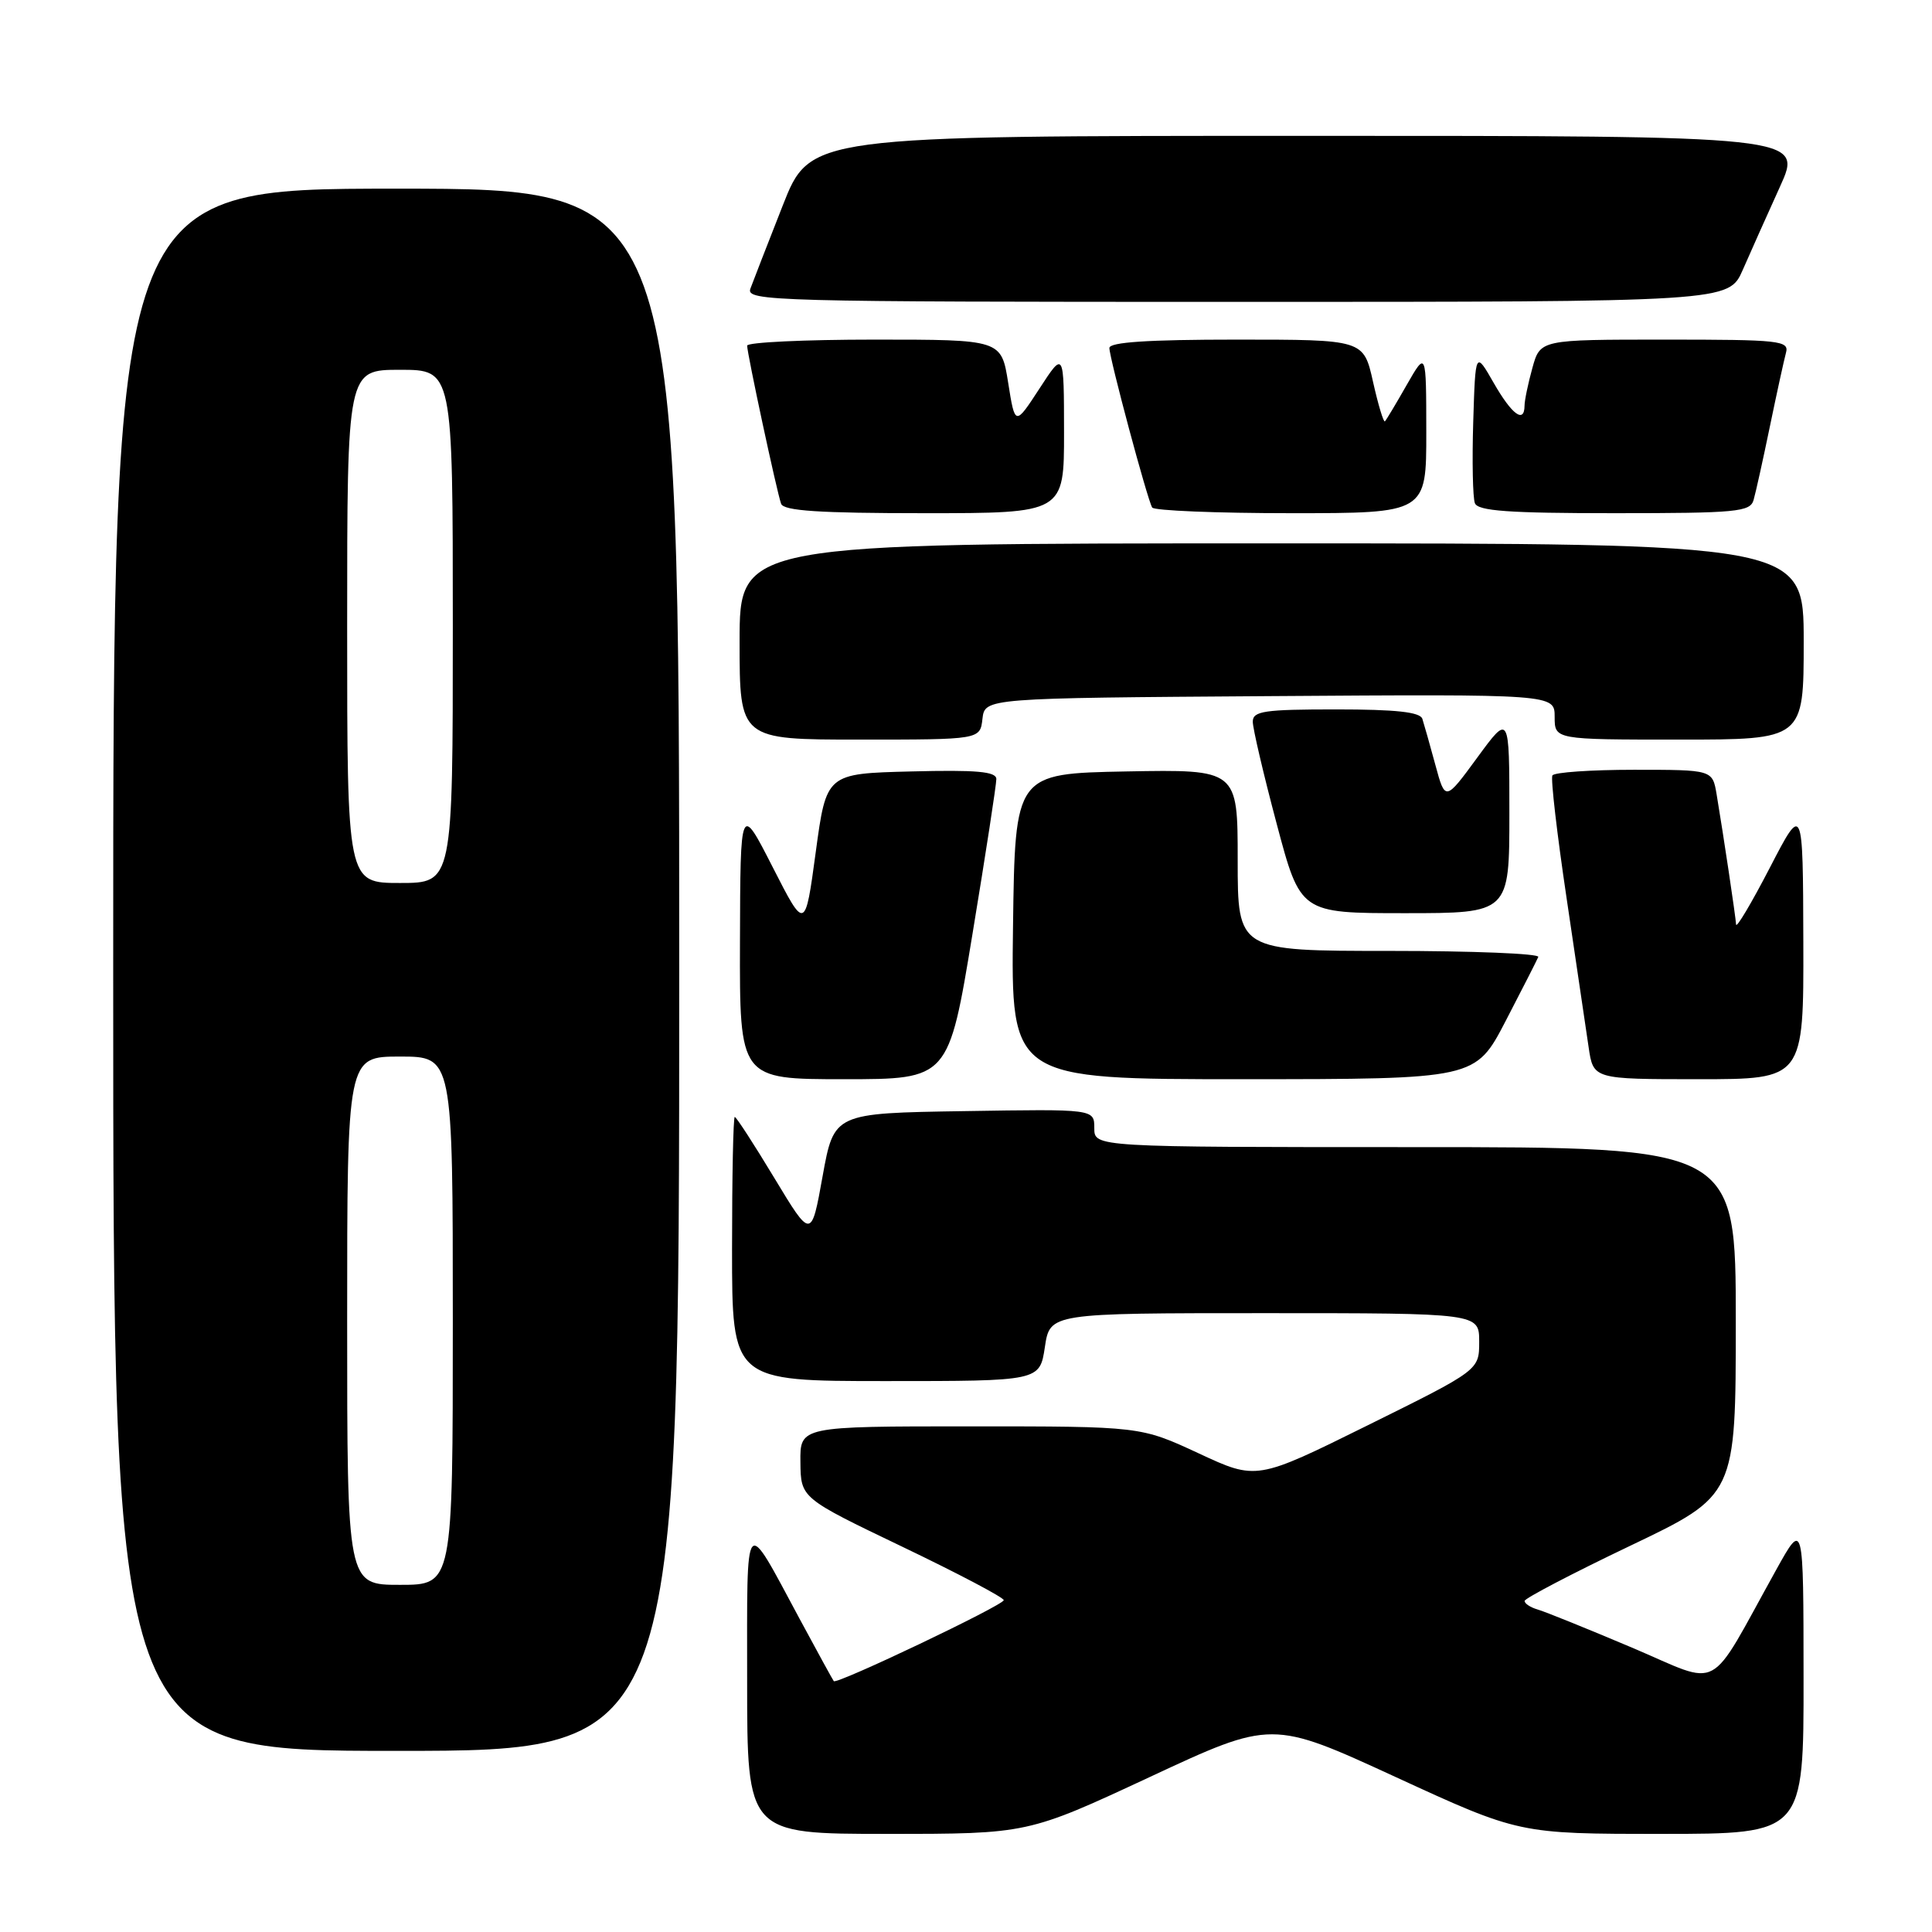 <?xml version="1.0" encoding="UTF-8" standalone="no"?>
<!DOCTYPE svg PUBLIC "-//W3C//DTD SVG 1.1//EN" "http://www.w3.org/Graphics/SVG/1.1/DTD/svg11.dtd" >
<svg xmlns="http://www.w3.org/2000/svg" xmlns:xlink="http://www.w3.org/1999/xlink" version="1.1" viewBox="0 0 256 256">
 <g >
 <path fill="currentColor"
d=" M 152.36 235.46 C 168.53 227.92 168.53 227.92 184.92 235.46 C 201.30 243.00 201.30 243.00 220.15 243.00 C 239.00 243.00 239.00 243.00 238.98 222.25 C 238.97 201.50 238.97 201.50 235.36 208.00 C 226.10 224.67 228.36 223.45 216.25 218.32 C 210.34 215.82 204.71 213.54 203.75 213.27 C 202.79 212.99 202.01 212.48 202.02 212.13 C 202.03 211.79 208.33 208.49 216.02 204.82 C 230.00 198.14 230.00 198.14 230.00 175.07 C 230.00 152.00 230.00 152.00 187.50 152.00 C 145.00 152.00 145.00 152.00 145.00 149.48 C 145.00 146.95 145.00 146.95 127.75 147.23 C 110.51 147.50 110.51 147.50 109.00 155.85 C 107.50 164.20 107.50 164.20 102.61 156.10 C 99.92 151.64 97.56 148.00 97.36 148.00 C 97.16 148.00 97.00 155.88 97.00 165.50 C 97.00 183.00 97.00 183.00 117.39 183.00 C 137.77 183.00 137.77 183.00 138.45 178.50 C 139.12 174.00 139.12 174.00 167.56 174.00 C 196.00 174.00 196.00 174.00 196.00 177.78 C 196.00 181.55 196.00 181.55 181.25 188.85 C 166.50 196.15 166.50 196.15 158.82 192.57 C 151.13 189.00 151.13 189.00 128.57 189.00 C 106.00 189.00 106.00 189.00 106.06 193.75 C 106.11 198.50 106.11 198.50 119.56 204.95 C 126.95 208.49 133.00 211.68 133.00 212.03 C 133.00 212.69 110.86 223.24 110.48 222.76 C 110.36 222.62 108.32 218.90 105.95 214.50 C 98.52 200.69 99.00 200.11 99.00 222.78 C 99.00 243.00 99.00 243.00 117.59 243.00 C 136.18 243.00 136.18 243.00 152.36 235.46 Z  M 90.00 128.50 C 90.00 25.00 90.00 25.00 52.50 25.00 C 15.00 25.00 15.00 25.00 15.00 128.50 C 15.00 232.00 15.00 232.00 52.50 232.00 C 90.00 232.00 90.00 232.00 90.00 128.50 Z  M 128.86 123.75 C 130.61 113.16 132.03 103.92 132.02 103.22 C 132.00 102.23 129.38 102.00 120.75 102.22 C 109.50 102.50 109.50 102.50 108.09 112.91 C 106.68 123.32 106.68 123.32 102.39 114.91 C 98.10 106.50 98.10 106.50 98.05 124.75 C 98.00 143.00 98.00 143.00 111.84 143.00 C 125.69 143.00 125.69 143.00 128.86 123.75 Z  M 199.50 135.30 C 201.70 131.06 203.65 127.24 203.83 126.80 C 204.02 126.36 195.13 126.00 184.08 126.00 C 164.00 126.00 164.00 126.00 164.00 113.97 C 164.00 101.95 164.00 101.95 149.25 102.22 C 134.50 102.50 134.50 102.50 134.23 122.75 C 133.96 143.00 133.96 143.00 164.73 143.00 C 195.50 142.99 195.50 142.99 199.50 135.30 Z  M 238.95 124.75 C 238.90 106.50 238.90 106.50 234.50 115.00 C 232.08 119.67 230.07 123.05 230.04 122.50 C 229.98 121.44 228.37 110.68 227.46 105.25 C 226.91 102.00 226.91 102.00 216.51 102.00 C 210.80 102.00 205.93 102.34 205.70 102.75 C 205.46 103.16 206.31 110.47 207.58 119.00 C 208.85 127.53 210.16 136.41 210.50 138.75 C 211.12 143.00 211.12 143.00 225.06 143.00 C 239.00 143.00 239.00 143.00 238.95 124.75 Z  M 200.00 107.79 C 200.00 94.58 200.00 94.58 195.75 100.38 C 191.50 106.18 191.50 106.18 190.19 101.34 C 189.47 98.68 188.69 95.94 188.47 95.25 C 188.18 94.35 184.97 94.00 177.03 94.00 C 167.51 94.00 166.00 94.22 166.00 95.63 C 166.00 96.52 167.42 102.60 169.16 109.13 C 172.31 121.00 172.31 121.00 186.16 121.00 C 200.00 121.00 200.00 121.00 200.00 107.79 Z  M 130.18 95.25 C 130.50 92.50 130.50 92.50 168.25 92.24 C 206.00 91.98 206.00 91.98 206.00 94.99 C 206.00 98.00 206.00 98.00 222.50 98.00 C 239.00 98.00 239.00 98.00 239.00 85.00 C 239.00 72.00 239.00 72.00 168.50 72.00 C 98.00 72.00 98.00 72.00 98.00 85.00 C 98.00 98.00 98.00 98.00 113.93 98.00 C 129.87 98.00 129.87 98.00 130.18 95.25 Z  M 140.99 57.25 C 140.98 46.50 140.98 46.50 137.74 51.48 C 134.50 56.45 134.50 56.45 133.59 50.73 C 132.68 45.00 132.68 45.00 115.84 45.00 C 106.58 45.00 99.00 45.36 99.00 45.80 C 99.00 46.84 102.92 65.13 103.50 66.75 C 103.83 67.69 108.55 68.00 122.47 68.00 C 141.00 68.00 141.00 68.00 140.99 57.25 Z  M 188.99 57.25 C 188.98 46.50 188.98 46.50 186.40 51.00 C 184.99 53.48 183.69 55.65 183.51 55.83 C 183.33 56.01 182.62 53.65 181.93 50.58 C 180.68 45.00 180.68 45.00 163.84 45.00 C 152.12 45.00 147.00 45.34 147.00 46.11 C 147.00 47.44 152.02 66.17 152.67 67.25 C 152.92 67.66 161.19 68.00 171.06 68.00 C 189.00 68.00 189.00 68.00 188.99 57.25 Z  M 232.36 66.25 C 232.64 65.29 233.61 60.90 234.52 56.50 C 235.43 52.10 236.39 47.71 236.65 46.75 C 237.10 45.13 235.86 45.00 220.61 45.00 C 204.09 45.00 204.09 45.00 203.05 48.75 C 202.48 50.81 202.01 53.06 202.01 53.75 C 201.99 56.17 200.34 54.95 197.93 50.75 C 195.50 46.50 195.50 46.50 195.21 55.92 C 195.05 61.11 195.15 65.95 195.43 66.67 C 195.82 67.71 199.91 68.00 213.90 68.00 C 230.15 68.00 231.91 67.83 232.36 66.25 Z  M 230.93 35.75 C 231.95 33.41 234.17 28.46 235.85 24.75 C 238.92 18.00 238.92 18.00 173.13 18.00 C 107.34 18.00 107.34 18.00 103.71 27.25 C 101.71 32.34 99.78 37.29 99.43 38.25 C 98.82 39.91 102.31 40.00 163.93 40.00 C 229.07 40.00 229.07 40.00 230.93 35.75 Z  M 46.00 175.00 C 46.00 140.00 46.00 140.00 53.00 140.00 C 60.00 140.00 60.00 140.00 60.00 175.00 C 60.00 210.00 60.00 210.00 53.00 210.00 C 46.00 210.00 46.00 210.00 46.00 175.00 Z  M 46.00 83.00 C 46.00 49.00 46.00 49.00 53.00 49.00 C 60.00 49.00 60.00 49.00 60.00 83.00 C 60.00 117.00 60.00 117.00 53.00 117.00 C 46.00 117.00 46.00 117.00 46.00 83.00 Z "/>
</g>
</svg>